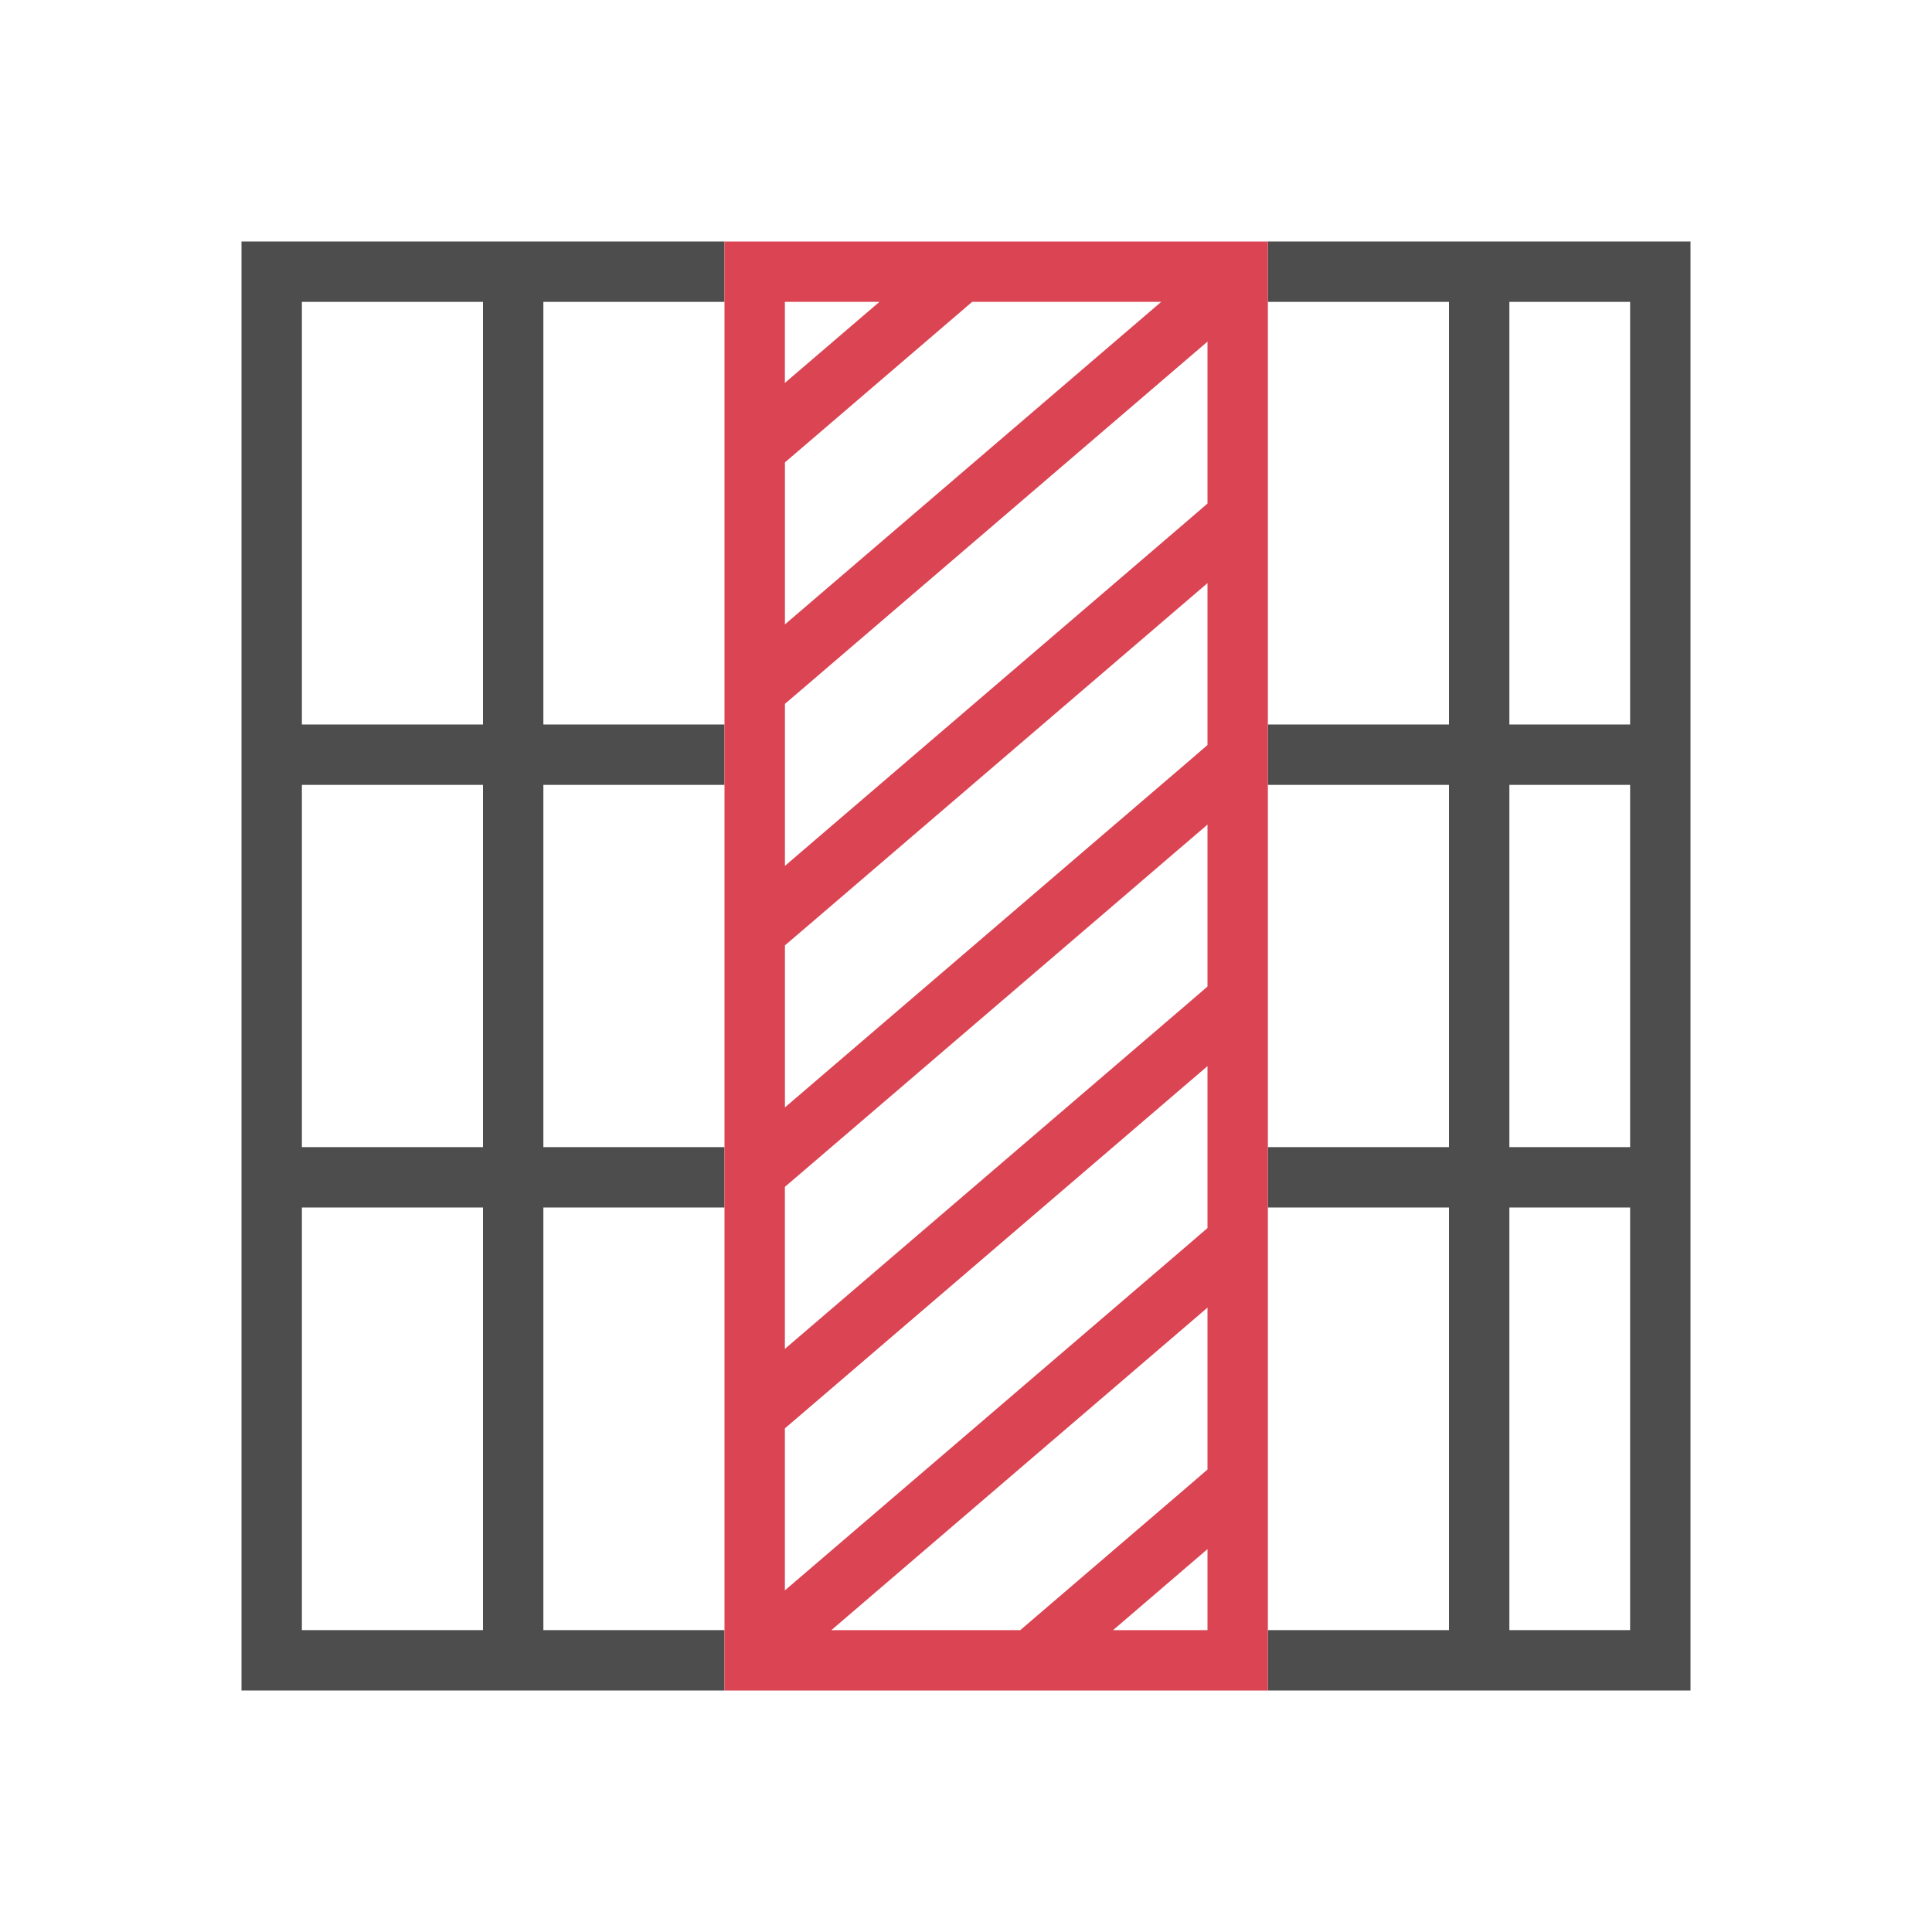 <svg viewBox="0 0 32 32" xmlns="http://www.w3.org/2000/svg"><path d="m4 4v24h8v-1h-3v-7h3v-1h-3v-6h3v-1h-3v-7h3v-1zm17 0v1h3v7h-3v1h3v6h-3v1h3v7h-3v1h7v-24zm-16 1h3v7h-3zm20 0h2v7h-2zm-20 8h3v6h-3zm20 0h2v6h-2zm-20 7h3v7h-3zm20 0h2v7h-2z" fill="#4d4d4d"/><path d="m12 4v10 1 13h1 7 1v-13-1-10h-1-2.732-1.535-2.732zm1 1h1.566l-1.566 1.342zm3.102 0h3.131l-6.232 5.342v-2.684l.324-.277zm3.898.658v2.682l-.326.281-6.275 5.379-.398.342v-.342-2.342l.324-.277zm0 4v2.682l-.326.281-1.609 1.379-1.166 1-3.898 3.342v-2.684l.324-.277.445-.381 1.166-1zm0 4v.342 1 1.34l-.326.281-6.674 5.721v-2.684l.324-.277 5.111-4.381 1.031-.885.135-.115zm0 4v2.682l-.326.281-6.674 5.721v-2.684l.324-.277zm0 4v2.682l-.326.281-2.775 2.379h-3.129zm0 4v1.342h-1.564z" fill="#da4453"/></svg>